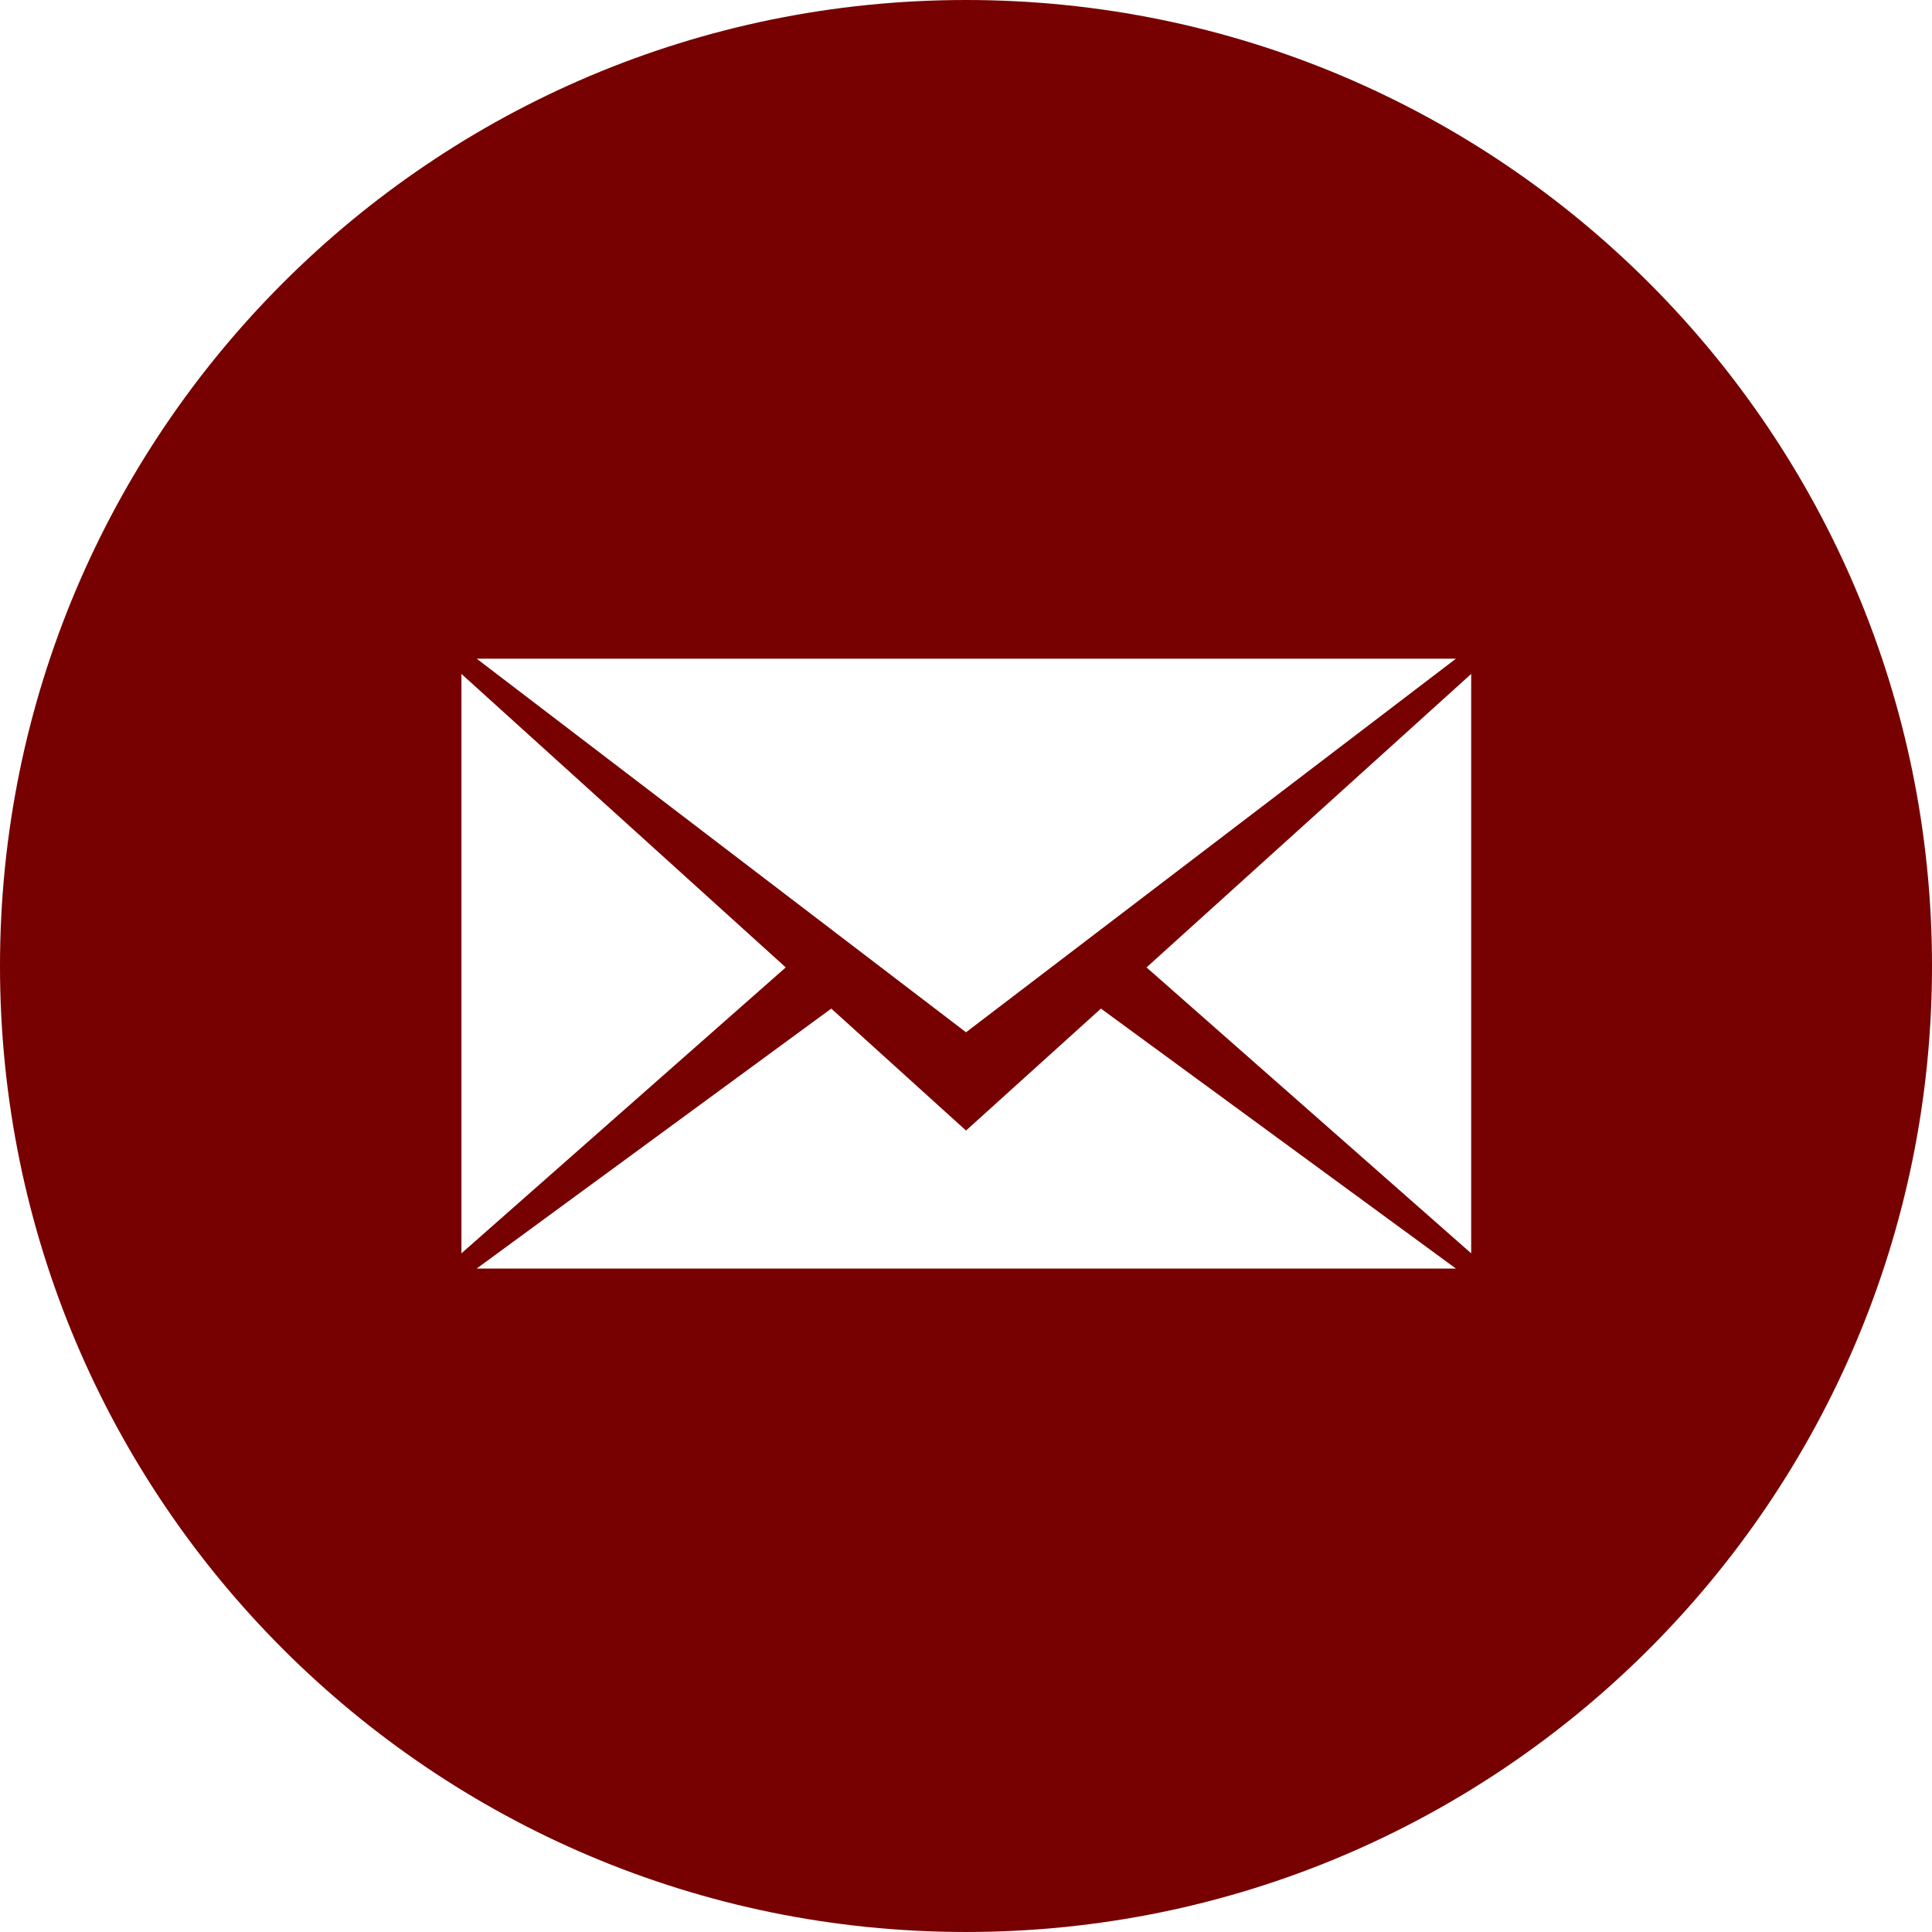 <?xml version="1.0" encoding="utf-8"?>
<!DOCTYPE svg PUBLIC "-//W3C//DTD SVG 1.1//EN" "http://www.w3.org/Graphics/SVG/1.1/DTD/svg11.dtd">
<svg xmlns="http://www.w3.org/2000/svg" xmlns:xlink="http://www.w3.org/1999/xlink" version="1.1" x="0px" y="0px" width="199.995px" height="199.994px" viewBox="0 0 199.995 199.994" enable-background="new 0 0 199.995 199.994" xml:space="preserve"><style>
.dh-fill {fill: #700 !important;}
</style>
<path class="dh-fill" d="M199.995,99.997c0,55.227-44.771,99.997-99.997,99.997C44.771,199.994,0,155.224,0,99.997C0,44.77,44.771,0,99.998,0  C155.224,0,199.995,44.77,199.995,99.997z M49.344,68.185L100,106.858l50.715-38.673H49.344z M47.766,129.741l33.573-29.598  l-33.573-30.38V129.741z M152.293,69.764l-33.609,30.38l33.609,29.598V69.764z M150.715,131.318l-36.749-26.911L100,117.03  l-13.949-12.623l-36.708,26.911H150.715z"/>
</svg>
